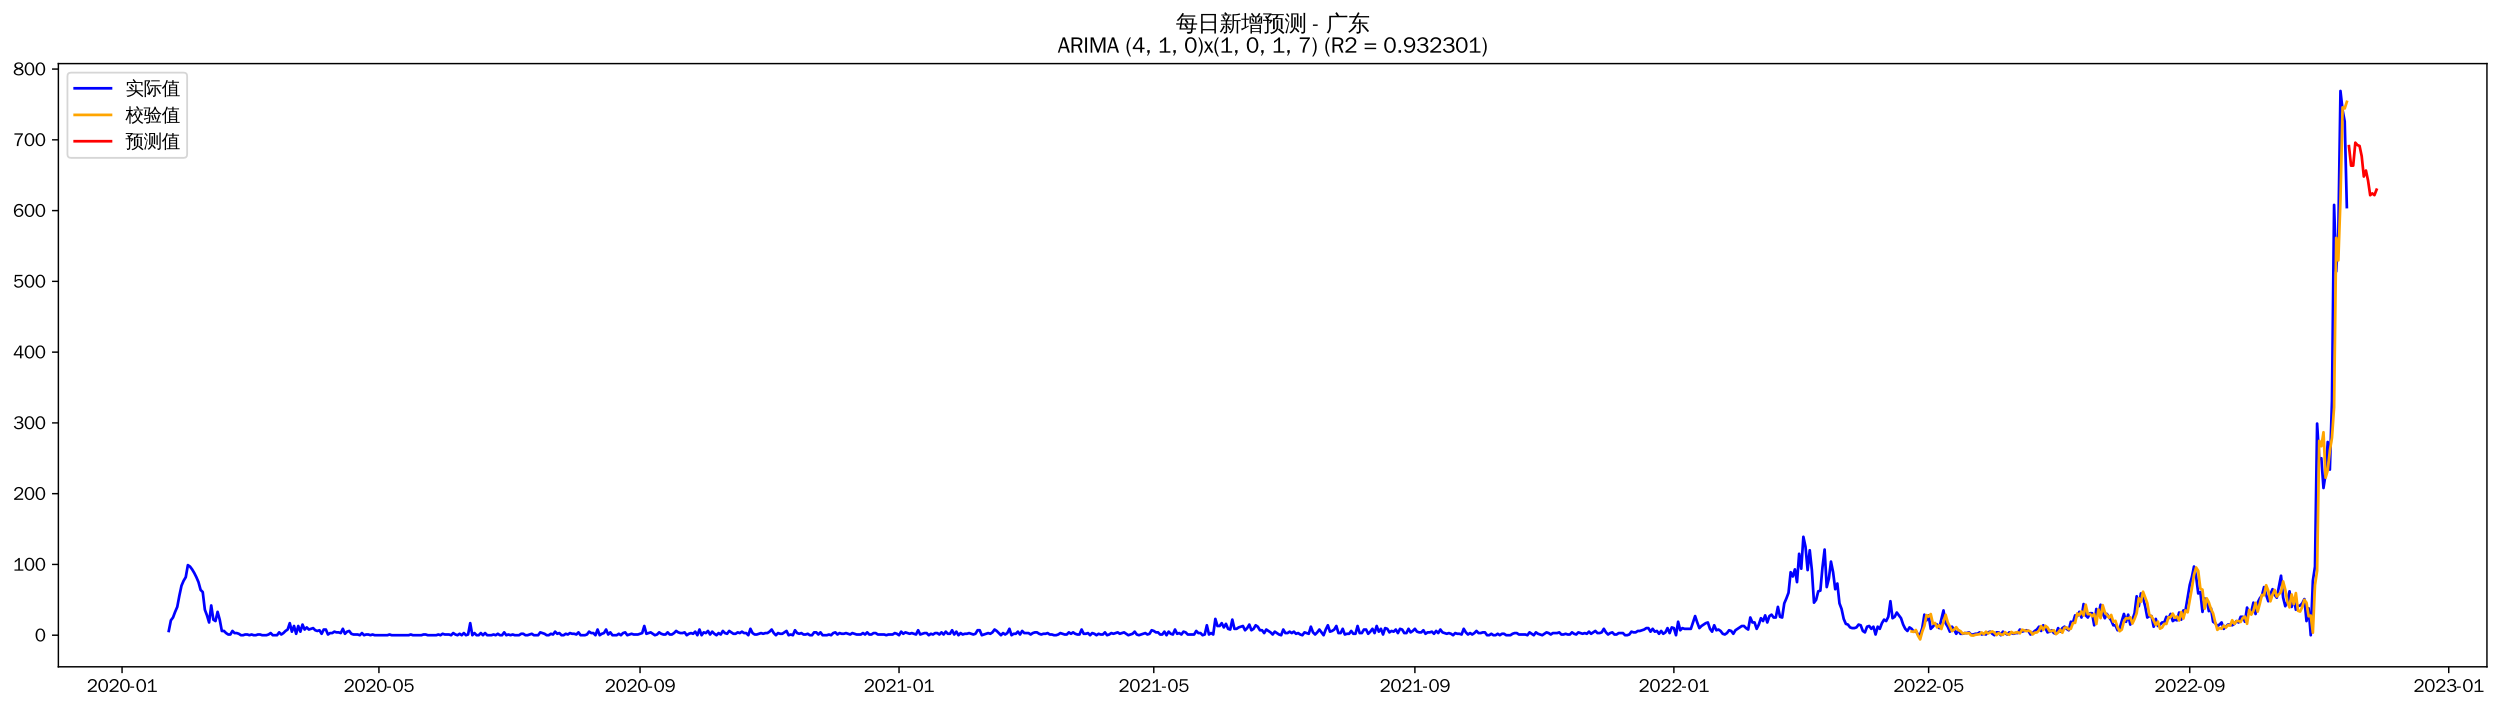 <?xml version="1.0" encoding="utf-8" standalone="no"?>
<!DOCTYPE svg PUBLIC "-//W3C//DTD SVG 1.1//EN"
  "http://www.w3.org/Graphics/SVG/1.1/DTD/svg11.dtd">
<svg xmlns:xlink="http://www.w3.org/1999/xlink" width="1378.591pt" height="390.418pt" viewBox="0 0 1378.591 390.418" xmlns="http://www.w3.org/2000/svg" version="1.1">
 <defs>
  <style type="text/css">*{stroke-linejoin: round; stroke-linecap: butt}</style>
 </defs>
 <g id="figure_1">
  <g id="patch_1">
   <path d="M 0 390.418 
L 1378.591 390.418 
L 1378.591 -0 
L 0 -0 
z
" style="fill: #ffffff"/>
  </g>
  <g id="axes_1">
   <g id="patch_2">
    <path d="M 32.191 367.701 
L 1371.391 367.701 
L 1371.391 35.061 
L 32.191 35.061 
z
" style="fill: #ffffff"/>
   </g>
   <g id="matplotlib.axis_1">
    <g id="xtick_1">
     <g id="line2d_1">
      <defs>
       <path id="m4ce7e0af1a" d="M 0 0 
L 0 3.5 
" style="stroke: #000000; stroke-width: 0.8"/>
      </defs>
      <g>
       <use xlink:href="#m4ce7e0af1a" x="67.31" y="367.701" style="stroke: #000000; stroke-width: 0.8"/>
      </g>
     </g>
     <g id="text_1">
      <!-- 2020-01 -->
      <g transform="translate(47.82 381.557)scale(0.1 -0.1)">
       <defs>
        <path id="WenQuanYiZenHei-32" d="M 3488 0 
L 369 0 
L 369 456 
L 2150 1850 
Q 2931 2463 2931 3144 
Q 2931 3619 2488 3863 
Q 2231 4013 1931 4013 
Q 1425 4013 1113 3619 
Q 894 3356 881 3013 
L 369 3169 
Q 531 3981 1213 4300 
Q 1544 4456 1950 4456 
Q 2631 4456 3088 4044 
L 3225 3888 
L 3350 3706 
Q 3481 3444 3481 3144 
Q 3481 2313 2519 1569 
L 1069 456 
L 3488 456 
L 3488 0 
z
" transform="scale(0.016)"/>
        <path id="WenQuanYiZenHei-30" d="M 3581 2175 
Q 3581 1288 3169 638 
Q 2713 -63 1938 -63 
Q 1025 -63 563 831 
Q 256 1425 256 2188 
Q 256 3188 700 3819 
Q 1138 4456 1888 4456 
Q 2863 4456 3306 3500 
Q 3581 2925 3581 2175 
z
M 3019 2100 
Q 3019 3356 2500 3806 
L 2350 3919 
Q 2144 4031 1888 4031 
Q 1100 4031 888 2956 
Q 819 2625 819 2225 
Q 819 1013 1338 569 
Q 1588 356 1938 356 
Q 2675 356 2925 1294 
Q 3019 1663 3019 2100 
z
" transform="scale(0.016)"/>
        <path id="WenQuanYiZenHei-2d" d="M 1363 1444 
L 0 1444 
L 0 1844 
L 1363 1844 
L 1363 1444 
z
" transform="scale(0.016)"/>
        <path id="WenQuanYiZenHei-31" d="M 3556 0 
L 488 0 
L 488 406 
L 1800 406 
L 1800 3725 
Q 1231 3125 588 2788 
L 588 3338 
Q 1456 3781 1931 4388 
L 2331 4388 
L 2331 406 
L 3556 406 
L 3556 0 
z
" transform="scale(0.016)"/>
       </defs>
       <use xlink:href="#WenQuanYiZenHei-32"/>
       <use xlink:href="#WenQuanYiZenHei-30" x="59.961"/>
       <use xlink:href="#WenQuanYiZenHei-32" x="119.922"/>
       <use xlink:href="#WenQuanYiZenHei-30" x="179.883"/>
       <use xlink:href="#WenQuanYiZenHei-2d" x="239.844"/>
       <use xlink:href="#WenQuanYiZenHei-30" x="269.824"/>
       <use xlink:href="#WenQuanYiZenHei-31" x="329.785"/>
      </g>
     </g>
    </g>
    <g id="xtick_2">
     <g id="line2d_2">
      <g>
       <use xlink:href="#m4ce7e0af1a" x="208.956" y="367.701" style="stroke: #000000; stroke-width: 0.8"/>
      </g>
     </g>
     <g id="text_2">
      <!-- 2020-05 -->
      <g transform="translate(189.466 381.557)scale(0.1 -0.1)">
       <defs>
        <path id="WenQuanYiZenHei-35" d="M 3531 1488 
Q 3531 688 2913 250 
Q 2456 -63 1844 -63 
Q 1175 -63 706 350 
Q 413 613 306 975 
L 781 1131 
Q 1000 538 1569 406 
Q 1706 369 1856 369 
Q 2550 369 2850 869 
Q 3000 1131 3000 1494 
Q 3000 2056 2581 2356 
Q 2319 2538 1969 2538 
Q 1400 2538 1031 2075 
Q 981 2013 938 1938 
L 500 2031 
L 644 4388 
L 3244 4388 
L 3200 3919 
L 1044 3919 
L 950 2500 
Q 1431 2975 2006 2975 
Q 2713 2975 3163 2475 
Q 3531 2063 3531 1488 
z
" transform="scale(0.016)"/>
       </defs>
       <use xlink:href="#WenQuanYiZenHei-32"/>
       <use xlink:href="#WenQuanYiZenHei-30" x="59.961"/>
       <use xlink:href="#WenQuanYiZenHei-32" x="119.922"/>
       <use xlink:href="#WenQuanYiZenHei-30" x="179.883"/>
       <use xlink:href="#WenQuanYiZenHei-2d" x="239.844"/>
       <use xlink:href="#WenQuanYiZenHei-30" x="269.824"/>
       <use xlink:href="#WenQuanYiZenHei-35" x="329.785"/>
      </g>
     </g>
    </g>
    <g id="xtick_3">
     <g id="line2d_3">
      <g>
       <use xlink:href="#m4ce7e0af1a" x="352.943" y="367.701" style="stroke: #000000; stroke-width: 0.8"/>
      </g>
     </g>
     <g id="text_3">
      <!-- 2020-09 -->
      <g transform="translate(333.453 381.557)scale(0.1 -0.1)">
       <defs>
        <path id="WenQuanYiZenHei-39" d="M 3544 2300 
Q 3544 1163 3019 513 
Q 2563 -63 1775 -63 
Q 956 -63 563 488 
Q 463 631 394 813 
L 838 975 
Q 1025 494 1550 388 
Q 1656 369 1775 369 
Q 2594 369 2900 1325 
Q 3044 1769 3038 2313 
L 3025 2313 
Q 2675 1638 1944 1544 
Q 1844 1531 1744 1531 
Q 1050 1531 625 2031 
Q 294 2419 294 2963 
Q 294 3656 813 4094 
Q 1238 4456 1819 4456 
Q 2988 4456 3381 3363 
Q 3544 2900 3544 2300 
z
M 2925 2994 
Q 2925 3563 2469 3844 
Q 2206 4006 1863 4006 
Q 1275 4006 988 3563 
Q 844 3344 825 3056 
Q 819 3006 819 2956 
Q 819 2413 1269 2131 
Q 1538 1963 1875 1963 
Q 2363 1963 2681 2350 
Q 2925 2638 2925 2994 
z
" transform="scale(0.016)"/>
       </defs>
       <use xlink:href="#WenQuanYiZenHei-32"/>
       <use xlink:href="#WenQuanYiZenHei-30" x="59.961"/>
       <use xlink:href="#WenQuanYiZenHei-32" x="119.922"/>
       <use xlink:href="#WenQuanYiZenHei-30" x="179.883"/>
       <use xlink:href="#WenQuanYiZenHei-2d" x="239.844"/>
       <use xlink:href="#WenQuanYiZenHei-30" x="269.824"/>
       <use xlink:href="#WenQuanYiZenHei-39" x="329.785"/>
      </g>
     </g>
    </g>
    <g id="xtick_4">
     <g id="line2d_4">
      <g>
       <use xlink:href="#m4ce7e0af1a" x="495.76" y="367.701" style="stroke: #000000; stroke-width: 0.8"/>
      </g>
     </g>
     <g id="text_4">
      <!-- 2021-01 -->
      <g transform="translate(476.27 381.557)scale(0.1 -0.1)">
       <use xlink:href="#WenQuanYiZenHei-32"/>
       <use xlink:href="#WenQuanYiZenHei-30" x="59.961"/>
       <use xlink:href="#WenQuanYiZenHei-32" x="119.922"/>
       <use xlink:href="#WenQuanYiZenHei-31" x="179.883"/>
       <use xlink:href="#WenQuanYiZenHei-2d" x="239.844"/>
       <use xlink:href="#WenQuanYiZenHei-30" x="269.824"/>
       <use xlink:href="#WenQuanYiZenHei-31" x="329.785"/>
      </g>
     </g>
    </g>
    <g id="xtick_5">
     <g id="line2d_5">
      <g>
       <use xlink:href="#m4ce7e0af1a" x="636.235" y="367.701" style="stroke: #000000; stroke-width: 0.8"/>
      </g>
     </g>
     <g id="text_5">
      <!-- 2021-05 -->
      <g transform="translate(616.746 381.557)scale(0.1 -0.1)">
       <use xlink:href="#WenQuanYiZenHei-32"/>
       <use xlink:href="#WenQuanYiZenHei-30" x="59.961"/>
       <use xlink:href="#WenQuanYiZenHei-32" x="119.922"/>
       <use xlink:href="#WenQuanYiZenHei-31" x="179.883"/>
       <use xlink:href="#WenQuanYiZenHei-2d" x="239.844"/>
       <use xlink:href="#WenQuanYiZenHei-30" x="269.824"/>
       <use xlink:href="#WenQuanYiZenHei-35" x="329.785"/>
      </g>
     </g>
    </g>
    <g id="xtick_6">
     <g id="line2d_6">
      <g>
       <use xlink:href="#m4ce7e0af1a" x="780.223" y="367.701" style="stroke: #000000; stroke-width: 0.8"/>
      </g>
     </g>
     <g id="text_6">
      <!-- 2021-09 -->
      <g transform="translate(760.733 381.557)scale(0.1 -0.1)">
       <use xlink:href="#WenQuanYiZenHei-32"/>
       <use xlink:href="#WenQuanYiZenHei-30" x="59.961"/>
       <use xlink:href="#WenQuanYiZenHei-32" x="119.922"/>
       <use xlink:href="#WenQuanYiZenHei-31" x="179.883"/>
       <use xlink:href="#WenQuanYiZenHei-2d" x="239.844"/>
       <use xlink:href="#WenQuanYiZenHei-30" x="269.824"/>
       <use xlink:href="#WenQuanYiZenHei-39" x="329.785"/>
      </g>
     </g>
    </g>
    <g id="xtick_7">
     <g id="line2d_7">
      <g>
       <use xlink:href="#m4ce7e0af1a" x="923.04" y="367.701" style="stroke: #000000; stroke-width: 0.8"/>
      </g>
     </g>
     <g id="text_7">
      <!-- 2022-01 -->
      <g transform="translate(903.55 381.557)scale(0.1 -0.1)">
       <use xlink:href="#WenQuanYiZenHei-32"/>
       <use xlink:href="#WenQuanYiZenHei-30" x="59.961"/>
       <use xlink:href="#WenQuanYiZenHei-32" x="119.922"/>
       <use xlink:href="#WenQuanYiZenHei-32" x="179.883"/>
       <use xlink:href="#WenQuanYiZenHei-2d" x="239.844"/>
       <use xlink:href="#WenQuanYiZenHei-30" x="269.824"/>
       <use xlink:href="#WenQuanYiZenHei-31" x="329.785"/>
      </g>
     </g>
    </g>
    <g id="xtick_8">
     <g id="line2d_8">
      <g>
       <use xlink:href="#m4ce7e0af1a" x="1063.515" y="367.701" style="stroke: #000000; stroke-width: 0.8"/>
      </g>
     </g>
     <g id="text_8">
      <!-- 2022-05 -->
      <g transform="translate(1044.025 381.557)scale(0.1 -0.1)">
       <use xlink:href="#WenQuanYiZenHei-32"/>
       <use xlink:href="#WenQuanYiZenHei-30" x="59.961"/>
       <use xlink:href="#WenQuanYiZenHei-32" x="119.922"/>
       <use xlink:href="#WenQuanYiZenHei-32" x="179.883"/>
       <use xlink:href="#WenQuanYiZenHei-2d" x="239.844"/>
       <use xlink:href="#WenQuanYiZenHei-30" x="269.824"/>
       <use xlink:href="#WenQuanYiZenHei-35" x="329.785"/>
      </g>
     </g>
    </g>
    <g id="xtick_9">
     <g id="line2d_9">
      <g>
       <use xlink:href="#m4ce7e0af1a" x="1207.503" y="367.701" style="stroke: #000000; stroke-width: 0.8"/>
      </g>
     </g>
     <g id="text_9">
      <!-- 2022-09 -->
      <g transform="translate(1188.013 381.557)scale(0.1 -0.1)">
       <use xlink:href="#WenQuanYiZenHei-32"/>
       <use xlink:href="#WenQuanYiZenHei-30" x="59.961"/>
       <use xlink:href="#WenQuanYiZenHei-32" x="119.922"/>
       <use xlink:href="#WenQuanYiZenHei-32" x="179.883"/>
       <use xlink:href="#WenQuanYiZenHei-2d" x="239.844"/>
       <use xlink:href="#WenQuanYiZenHei-30" x="269.824"/>
       <use xlink:href="#WenQuanYiZenHei-39" x="329.785"/>
      </g>
     </g>
    </g>
    <g id="xtick_10">
     <g id="line2d_10">
      <g>
       <use xlink:href="#m4ce7e0af1a" x="1350.319" y="367.701" style="stroke: #000000; stroke-width: 0.8"/>
      </g>
     </g>
     <g id="text_10">
      <!-- 2023-01 -->
      <g transform="translate(1330.829 381.557)scale(0.1 -0.1)">
       <defs>
        <path id="WenQuanYiZenHei-33" d="M 3588 1231 
Q 3588 494 2875 144 
Q 2450 -63 1925 -63 
Q 1044 -63 556 488 
Q 356 706 256 1000 
L 769 1169 
Q 994 375 1913 375 
Q 2631 375 2900 788 
Q 3019 975 3019 1231 
Q 3019 1638 2638 1881 
Q 2325 2081 1613 2069 
L 1338 2069 
L 1338 2494 
Q 1969 2494 2094 2506 
Q 2325 2544 2463 2613 
Q 2763 2756 2844 3100 
Q 2863 3169 2863 3244 
Q 2863 3744 2381 3944 
L 2163 4006 
Q 2056 4025 1931 4025 
Q 1388 4025 1075 3631 
Q 969 3488 906 3313 
L 419 3456 
Q 675 4150 1400 4369 
Q 1669 4456 1975 4456 
Q 2694 4456 3106 4050 
Q 3419 3744 3419 3275 
Q 3419 2813 3025 2513 
Q 2825 2356 2575 2319 
L 2575 2306 
Q 3181 2213 3450 1769 
Q 3588 1525 3588 1231 
z
" transform="scale(0.016)"/>
       </defs>
       <use xlink:href="#WenQuanYiZenHei-32"/>
       <use xlink:href="#WenQuanYiZenHei-30" x="59.961"/>
       <use xlink:href="#WenQuanYiZenHei-32" x="119.922"/>
       <use xlink:href="#WenQuanYiZenHei-33" x="179.883"/>
       <use xlink:href="#WenQuanYiZenHei-2d" x="239.844"/>
       <use xlink:href="#WenQuanYiZenHei-30" x="269.824"/>
       <use xlink:href="#WenQuanYiZenHei-31" x="329.785"/>
      </g>
     </g>
    </g>
   </g>
   <g id="matplotlib.axis_2">
    <g id="ytick_1">
     <g id="line2d_11">
      <defs>
       <path id="m803d26b69e" d="M 0 0 
L -3.5 0 
" style="stroke: #000000; stroke-width: 0.8"/>
      </defs>
      <g>
       <use xlink:href="#m803d26b69e" x="32.191" y="350.27" style="stroke: #000000; stroke-width: 0.8"/>
      </g>
     </g>
     <g id="text_11">
      <!-- 0 -->
      <g transform="translate(19.194 353.698)scale(0.1 -0.1)">
       <use xlink:href="#WenQuanYiZenHei-30"/>
      </g>
     </g>
    </g>
    <g id="ytick_2">
     <g id="line2d_12">
      <g>
       <use xlink:href="#m803d26b69e" x="32.191" y="311.246" style="stroke: #000000; stroke-width: 0.8"/>
      </g>
     </g>
     <g id="text_12">
      <!-- 100 -->
      <g transform="translate(7.2 314.675)scale(0.1 -0.1)">
       <use xlink:href="#WenQuanYiZenHei-31"/>
       <use xlink:href="#WenQuanYiZenHei-30" x="59.961"/>
       <use xlink:href="#WenQuanYiZenHei-30" x="119.922"/>
      </g>
     </g>
    </g>
    <g id="ytick_3">
     <g id="line2d_13">
      <g>
       <use xlink:href="#m803d26b69e" x="32.191" y="272.223" style="stroke: #000000; stroke-width: 0.8"/>
      </g>
     </g>
     <g id="text_13">
      <!-- 200 -->
      <g transform="translate(7.2 275.651)scale(0.1 -0.1)">
       <use xlink:href="#WenQuanYiZenHei-32"/>
       <use xlink:href="#WenQuanYiZenHei-30" x="59.961"/>
       <use xlink:href="#WenQuanYiZenHei-30" x="119.922"/>
      </g>
     </g>
    </g>
    <g id="ytick_4">
     <g id="line2d_14">
      <g>
       <use xlink:href="#m803d26b69e" x="32.191" y="233.2" style="stroke: #000000; stroke-width: 0.8"/>
      </g>
     </g>
     <g id="text_14">
      <!-- 300 -->
      <g transform="translate(7.2 236.628)scale(0.1 -0.1)">
       <use xlink:href="#WenQuanYiZenHei-33"/>
       <use xlink:href="#WenQuanYiZenHei-30" x="59.961"/>
       <use xlink:href="#WenQuanYiZenHei-30" x="119.922"/>
      </g>
     </g>
    </g>
    <g id="ytick_5">
     <g id="line2d_15">
      <g>
       <use xlink:href="#m803d26b69e" x="32.191" y="194.177" style="stroke: #000000; stroke-width: 0.8"/>
      </g>
     </g>
     <g id="text_15">
      <!-- 400 -->
      <g transform="translate(7.2 197.605)scale(0.1 -0.1)">
       <defs>
        <path id="WenQuanYiZenHei-34" d="M 3631 1025 
L 2913 1025 
L 2913 0 
L 2381 0 
L 2381 1025 
L 219 1025 
L 219 1388 
L 2225 4388 
L 2913 4388 
L 2913 1444 
L 3631 1444 
L 3631 1025 
z
M 2381 1444 
L 2381 3963 
L 788 1444 
L 2381 1444 
z
" transform="scale(0.016)"/>
       </defs>
       <use xlink:href="#WenQuanYiZenHei-34"/>
       <use xlink:href="#WenQuanYiZenHei-30" x="59.961"/>
       <use xlink:href="#WenQuanYiZenHei-30" x="119.922"/>
      </g>
     </g>
    </g>
    <g id="ytick_6">
     <g id="line2d_16">
      <g>
       <use xlink:href="#m803d26b69e" x="32.191" y="155.154" style="stroke: #000000; stroke-width: 0.8"/>
      </g>
     </g>
     <g id="text_16">
      <!-- 500 -->
      <g transform="translate(7.2 158.582)scale(0.1 -0.1)">
       <use xlink:href="#WenQuanYiZenHei-35"/>
       <use xlink:href="#WenQuanYiZenHei-30" x="59.961"/>
       <use xlink:href="#WenQuanYiZenHei-30" x="119.922"/>
      </g>
     </g>
    </g>
    <g id="ytick_7">
     <g id="line2d_17">
      <g>
       <use xlink:href="#m803d26b69e" x="32.191" y="116.13" style="stroke: #000000; stroke-width: 0.8"/>
      </g>
     </g>
     <g id="text_17">
      <!-- 600 -->
      <g transform="translate(7.2 119.558)scale(0.1 -0.1)">
       <defs>
        <path id="WenQuanYiZenHei-36" d="M 3550 1431 
Q 3550 725 3006 288 
Q 2581 -63 1994 -63 
Q 1013 -63 563 825 
Q 288 1363 288 2081 
Q 288 3294 856 3938 
Q 1319 4456 2075 4456 
Q 2969 4456 3363 3756 
Q 3431 3631 3481 3481 
L 2988 3350 
Q 2750 3994 2075 4006 
Q 1056 4006 844 2669 
Q 794 2356 794 1981 
L 806 1981 
Q 1006 2506 1544 2744 
Q 1819 2869 2119 2869 
Q 2788 2869 3213 2375 
Q 3550 1975 3550 1431 
z
M 3038 1406 
Q 3038 1906 2656 2213 
Q 2381 2431 2038 2431 
Q 1525 2431 1181 2044 
Q 919 1744 919 1356 
Q 919 881 1344 581 
Q 1631 375 1981 375 
Q 2519 375 2838 781 
Q 3038 1050 3038 1406 
z
" transform="scale(0.016)"/>
       </defs>
       <use xlink:href="#WenQuanYiZenHei-36"/>
       <use xlink:href="#WenQuanYiZenHei-30" x="59.961"/>
       <use xlink:href="#WenQuanYiZenHei-30" x="119.922"/>
      </g>
     </g>
    </g>
    <g id="ytick_8">
     <g id="line2d_18">
      <g>
       <use xlink:href="#m803d26b69e" x="32.191" y="77.107" style="stroke: #000000; stroke-width: 0.8"/>
      </g>
     </g>
     <g id="text_18">
      <!-- 700 -->
      <g transform="translate(7.2 80.535)scale(0.1 -0.1)">
       <defs>
        <path id="WenQuanYiZenHei-37" d="M 3400 4056 
Q 1838 2175 1838 0 
L 1275 0 
Q 1269 1438 2056 2825 
Q 2381 3400 2825 3913 
L 444 3913 
L 500 4388 
L 3400 4388 
L 3400 4056 
z
" transform="scale(0.016)"/>
       </defs>
       <use xlink:href="#WenQuanYiZenHei-37"/>
       <use xlink:href="#WenQuanYiZenHei-30" x="59.961"/>
       <use xlink:href="#WenQuanYiZenHei-30" x="119.922"/>
      </g>
     </g>
    </g>
    <g id="ytick_9">
     <g id="line2d_19">
      <g>
       <use xlink:href="#m803d26b69e" x="32.191" y="38.084" style="stroke: #000000; stroke-width: 0.8"/>
      </g>
     </g>
     <g id="text_19">
      <!-- 800 -->
      <g transform="translate(7.2 41.512)scale(0.1 -0.1)">
       <defs>
        <path id="WenQuanYiZenHei-38" d="M 3619 1175 
Q 3619 431 2850 100 
Q 2444 -63 1944 -63 
Q 1231 -63 725 269 
Q 225 594 225 1125 
Q 225 1881 1269 2281 
Q 719 2481 519 2938 
Q 444 3119 444 3319 
Q 444 4000 1144 4294 
Q 1519 4456 1963 4456 
Q 2669 4456 3094 4094 
Q 3425 3813 3425 3369 
Q 3425 2638 2575 2356 
Q 3231 2056 3450 1725 
Q 3619 1488 3619 1175 
z
M 2944 3344 
Q 2944 3906 2288 4019 
Q 2138 4044 1969 4044 
Q 1438 4044 1163 3775 
Q 1000 3613 1000 3375 
Q 1000 2925 1594 2663 
Q 1756 2588 1931 2550 
Q 2581 2725 2788 2956 
Q 2944 3125 2944 3344 
z
M 3075 1094 
Q 3075 1738 1875 2050 
Q 1094 1881 850 1463 
Q 763 1313 763 1131 
Q 763 569 1456 406 
Q 1681 344 1944 344 
Q 2519 344 2850 619 
Q 3075 813 3075 1094 
z
" transform="scale(0.016)"/>
       </defs>
       <use xlink:href="#WenQuanYiZenHei-38"/>
       <use xlink:href="#WenQuanYiZenHei-30" x="59.961"/>
       <use xlink:href="#WenQuanYiZenHei-30" x="119.922"/>
      </g>
     </g>
    </g>
   </g>
   <g id="line2d_20">
    <path d="M 93.063 347.928 
L 94.234 342.075 
L 95.405 340.514 
L 96.575 337.392 
L 97.746 334.66 
L 98.916 328.417 
L 100.087 322.953 
L 101.258 320.222 
L 102.428 318.271 
L 103.599 311.637 
L 104.77 312.417 
L 105.94 313.978 
L 107.111 315.929 
L 108.282 318.271 
L 109.452 321.002 
L 110.623 325.295 
L 111.793 326.466 
L 112.964 336.221 
L 114.135 339.343 
L 115.305 343.246 
L 116.476 333.88 
L 117.647 341.685 
L 118.817 342.465 
L 119.988 337.392 
L 121.158 341.685 
L 122.329 347.928 
L 123.5 347.928 
L 124.67 349.099 
L 125.841 349.879 
L 127.012 349.879 
L 128.182 347.928 
L 129.353 349.099 
L 130.523 349.099 
L 131.694 349.489 
L 132.865 350.27 
L 134.035 350.27 
L 135.206 349.879 
L 136.377 349.879 
L 137.547 350.27 
L 138.718 349.879 
L 139.889 350.27 
L 141.059 350.27 
L 142.23 349.879 
L 143.4 349.879 
L 144.571 350.27 
L 146.912 350.27 
L 148.083 349.879 
L 149.254 349.099 
L 150.424 350.27 
L 152.765 350.27 
L 153.936 348.709 
L 155.107 349.879 
L 156.277 349.099 
L 157.448 347.928 
L 158.619 347.148 
L 159.789 343.636 
L 160.96 348.319 
L 162.13 345.197 
L 163.301 349.489 
L 164.472 345.197 
L 165.642 348.319 
L 166.813 344.416 
L 167.984 347.148 
L 169.154 345.977 
L 170.325 347.148 
L 172.666 346.367 
L 173.837 347.538 
L 175.007 347.928 
L 176.178 347.538 
L 177.349 349.489 
L 178.519 347.148 
L 179.69 347.148 
L 180.861 349.879 
L 182.031 349.099 
L 183.202 349.099 
L 184.372 348.319 
L 185.543 348.709 
L 186.714 348.709 
L 187.884 349.099 
L 189.055 346.758 
L 190.226 349.489 
L 191.396 348.319 
L 192.567 347.928 
L 193.737 349.489 
L 194.908 349.879 
L 197.249 349.879 
L 198.42 350.27 
L 199.591 349.099 
L 200.761 350.27 
L 201.932 349.879 
L 203.103 349.879 
L 204.273 350.27 
L 205.444 349.879 
L 206.614 350.27 
L 213.638 350.27 
L 214.809 349.879 
L 215.979 350.27 
L 225.344 350.27 
L 226.515 349.879 
L 227.686 350.27 
L 232.368 350.27 
L 233.539 349.879 
L 234.71 349.879 
L 235.88 350.27 
L 240.563 350.27 
L 241.733 349.879 
L 242.904 350.27 
L 244.075 349.489 
L 245.245 349.879 
L 247.586 349.879 
L 248.757 350.27 
L 249.928 349.099 
L 251.098 349.879 
L 252.269 350.27 
L 253.44 349.489 
L 254.61 350.27 
L 255.781 349.099 
L 256.951 350.27 
L 258.122 349.879 
L 259.293 343.636 
L 260.463 350.27 
L 261.634 349.099 
L 262.805 350.27 
L 263.975 350.27 
L 265.146 349.099 
L 266.316 350.27 
L 267.487 349.099 
L 268.658 350.27 
L 270.999 350.27 
L 272.17 349.879 
L 273.34 350.27 
L 274.511 349.489 
L 275.682 350.27 
L 276.852 350.27 
L 278.023 348.709 
L 279.193 350.27 
L 280.364 349.879 
L 281.535 350.27 
L 282.705 349.879 
L 283.876 350.27 
L 286.217 350.27 
L 287.388 349.489 
L 288.558 349.489 
L 289.729 350.27 
L 290.9 350.27 
L 293.241 349.489 
L 294.412 350.27 
L 296.753 350.27 
L 297.923 348.709 
L 300.265 349.489 
L 301.435 350.27 
L 302.606 350.27 
L 303.777 349.489 
L 304.947 349.879 
L 306.118 348.319 
L 307.289 349.489 
L 308.459 349.099 
L 309.63 350.27 
L 310.8 350.27 
L 311.971 349.489 
L 313.142 349.879 
L 314.312 349.099 
L 315.483 349.489 
L 316.654 349.489 
L 317.824 349.879 
L 318.995 348.709 
L 320.165 350.27 
L 322.507 350.27 
L 323.677 349.879 
L 324.848 348.319 
L 326.019 349.099 
L 327.189 349.099 
L 328.36 350.27 
L 329.53 347.148 
L 330.701 350.27 
L 331.872 349.489 
L 333.042 349.099 
L 334.213 347.148 
L 335.384 349.879 
L 336.554 348.709 
L 337.725 350.27 
L 340.066 350.27 
L 341.237 349.489 
L 342.407 350.27 
L 343.578 349.099 
L 344.749 348.709 
L 345.919 350.27 
L 348.261 349.489 
L 349.431 349.879 
L 351.772 349.879 
L 354.114 349.099 
L 355.284 345.197 
L 356.455 349.489 
L 358.796 348.709 
L 361.137 350.27 
L 362.308 349.879 
L 363.479 348.709 
L 364.649 349.489 
L 365.82 349.879 
L 366.991 349.879 
L 368.161 348.709 
L 369.332 349.879 
L 370.503 349.879 
L 371.673 349.099 
L 372.844 347.928 
L 374.014 348.709 
L 375.185 349.099 
L 376.356 349.099 
L 377.526 348.709 
L 378.697 350.27 
L 379.868 349.489 
L 381.038 349.099 
L 382.209 349.489 
L 383.379 348.319 
L 384.55 350.27 
L 385.721 347.148 
L 386.891 350.27 
L 388.062 348.709 
L 389.233 349.099 
L 390.403 347.928 
L 391.574 349.879 
L 392.744 348.319 
L 393.915 349.489 
L 395.086 350.27 
L 396.256 349.099 
L 397.427 349.879 
L 398.598 347.928 
L 399.768 349.099 
L 400.939 349.489 
L 402.11 347.928 
L 404.451 349.489 
L 405.621 349.489 
L 406.792 348.709 
L 407.963 349.099 
L 409.133 348.319 
L 410.304 349.099 
L 411.475 349.099 
L 412.645 350.27 
L 413.816 346.758 
L 414.986 349.099 
L 416.157 349.879 
L 417.328 349.879 
L 419.669 349.099 
L 420.84 349.489 
L 422.01 349.099 
L 423.181 349.099 
L 424.351 348.319 
L 425.522 347.148 
L 426.693 349.099 
L 427.863 350.27 
L 429.034 349.099 
L 430.205 349.489 
L 431.375 349.489 
L 433.716 347.928 
L 434.887 350.27 
L 436.058 349.879 
L 437.228 350.27 
L 438.399 347.538 
L 439.57 349.099 
L 440.74 349.489 
L 441.911 349.099 
L 443.082 349.879 
L 444.252 349.879 
L 445.423 349.489 
L 446.593 350.27 
L 447.764 350.27 
L 448.935 348.709 
L 450.105 348.709 
L 451.276 349.879 
L 452.447 348.709 
L 453.617 350.27 
L 455.958 350.27 
L 457.129 349.879 
L 458.3 350.27 
L 459.47 349.099 
L 460.641 348.709 
L 461.812 349.879 
L 462.982 349.099 
L 464.153 349.489 
L 465.323 349.489 
L 466.494 349.099 
L 468.835 349.879 
L 470.006 349.099 
L 472.347 349.879 
L 474.689 349.879 
L 475.859 349.099 
L 477.03 349.879 
L 478.2 348.709 
L 479.371 349.879 
L 480.542 349.879 
L 481.712 349.099 
L 482.883 349.099 
L 484.054 349.879 
L 487.565 349.879 
L 488.736 350.27 
L 489.907 349.879 
L 492.248 349.879 
L 493.419 349.099 
L 494.589 349.489 
L 495.76 350.27 
L 496.93 348.319 
L 498.101 349.489 
L 499.272 348.709 
L 501.613 349.489 
L 502.784 349.099 
L 505.125 349.879 
L 506.296 347.538 
L 507.466 349.879 
L 509.807 349.099 
L 510.978 349.099 
L 512.149 350.27 
L 513.319 349.489 
L 514.49 349.879 
L 515.661 349.099 
L 516.831 349.099 
L 518.002 349.879 
L 519.172 348.709 
L 520.343 349.879 
L 521.514 348.319 
L 522.684 349.489 
L 523.855 349.489 
L 525.026 347.538 
L 526.196 349.879 
L 527.367 348.319 
L 528.537 350.27 
L 529.708 349.099 
L 530.879 349.879 
L 532.049 349.489 
L 533.22 349.489 
L 534.391 349.099 
L 536.732 349.879 
L 537.903 349.489 
L 539.073 347.538 
L 540.244 347.538 
L 541.414 350.27 
L 544.926 349.099 
L 546.097 349.489 
L 547.268 348.709 
L 548.438 347.148 
L 549.609 347.928 
L 551.95 350.27 
L 553.121 349.099 
L 554.291 349.879 
L 555.462 349.099 
L 556.633 346.758 
L 557.803 350.27 
L 558.974 349.489 
L 560.144 349.489 
L 561.315 348.319 
L 562.486 349.879 
L 563.656 347.928 
L 564.827 349.099 
L 567.168 349.099 
L 568.339 349.879 
L 569.51 349.099 
L 570.68 348.709 
L 571.851 348.709 
L 573.021 349.489 
L 574.192 349.879 
L 575.363 349.489 
L 576.533 349.489 
L 577.704 349.099 
L 578.875 349.879 
L 580.045 349.879 
L 581.216 350.27 
L 582.386 350.27 
L 583.557 349.879 
L 584.728 349.099 
L 587.069 349.879 
L 588.24 349.879 
L 589.41 348.709 
L 590.581 349.489 
L 591.751 348.709 
L 592.922 349.489 
L 594.093 349.879 
L 595.263 349.879 
L 596.434 347.148 
L 597.605 349.489 
L 598.775 349.489 
L 599.946 349.099 
L 601.116 350.27 
L 602.287 349.099 
L 603.458 349.489 
L 604.628 350.27 
L 605.799 349.489 
L 606.97 349.879 
L 608.14 349.879 
L 609.311 348.709 
L 610.482 350.27 
L 611.652 349.879 
L 612.823 349.099 
L 613.993 349.489 
L 616.335 348.709 
L 617.505 349.489 
L 619.847 348.709 
L 622.188 350.27 
L 624.529 349.489 
L 625.7 348.319 
L 626.87 349.879 
L 628.041 350.27 
L 631.553 349.099 
L 632.723 349.879 
L 633.894 349.489 
L 635.065 347.538 
L 636.235 347.928 
L 637.406 348.709 
L 638.577 348.709 
L 639.747 349.879 
L 640.918 349.879 
L 642.089 348.319 
L 643.259 350.27 
L 644.43 348.319 
L 645.6 349.489 
L 646.771 349.879 
L 647.942 347.148 
L 649.112 349.489 
L 650.283 349.099 
L 651.454 349.879 
L 652.624 348.319 
L 653.795 348.709 
L 654.965 349.879 
L 658.477 349.879 
L 659.648 347.928 
L 660.819 349.099 
L 661.989 349.099 
L 663.16 350.27 
L 664.33 349.879 
L 665.501 344.806 
L 666.672 349.879 
L 667.842 349.099 
L 669.013 349.879 
L 670.184 341.294 
L 671.354 345.197 
L 672.525 345.197 
L 673.696 343.636 
L 674.866 345.977 
L 676.037 344.026 
L 677.207 346.758 
L 678.378 347.148 
L 679.549 341.685 
L 680.719 346.758 
L 681.89 346.758 
L 683.061 345.977 
L 685.402 345.197 
L 686.572 347.538 
L 687.743 346.367 
L 688.914 344.416 
L 690.084 347.538 
L 691.255 346.758 
L 692.426 344.806 
L 693.596 345.587 
L 694.767 347.538 
L 695.937 347.538 
L 697.108 349.099 
L 698.279 347.148 
L 700.62 348.709 
L 701.791 349.879 
L 702.961 348.319 
L 705.303 349.879 
L 706.473 350.27 
L 707.644 347.148 
L 708.814 349.099 
L 709.985 349.099 
L 711.156 348.319 
L 712.326 349.099 
L 713.497 348.319 
L 714.668 349.489 
L 715.838 349.099 
L 717.009 349.879 
L 718.179 350.27 
L 719.35 348.709 
L 721.691 349.489 
L 722.862 345.587 
L 724.033 348.709 
L 725.203 349.879 
L 726.374 348.709 
L 727.544 347.148 
L 729.886 350.27 
L 731.056 347.148 
L 732.227 344.806 
L 733.398 348.319 
L 734.568 347.928 
L 735.739 347.148 
L 736.91 345.197 
L 738.08 349.099 
L 739.251 349.099 
L 740.421 346.758 
L 741.592 349.879 
L 742.763 349.489 
L 743.933 349.489 
L 745.104 347.928 
L 746.275 349.489 
L 747.445 349.489 
L 748.616 345.197 
L 749.786 349.099 
L 750.957 349.099 
L 752.128 347.148 
L 753.298 347.148 
L 754.469 349.489 
L 755.64 348.319 
L 756.81 346.758 
L 757.981 349.099 
L 759.151 345.197 
L 760.322 348.319 
L 761.493 346.758 
L 762.663 349.879 
L 763.834 346.367 
L 765.005 346.758 
L 766.175 348.709 
L 767.346 347.928 
L 768.516 348.319 
L 769.687 347.148 
L 770.858 349.099 
L 772.028 346.758 
L 773.199 347.148 
L 774.37 349.099 
L 775.54 349.099 
L 776.711 346.758 
L 777.882 348.709 
L 779.052 347.928 
L 780.223 346.758 
L 781.393 348.319 
L 782.564 348.709 
L 783.735 348.709 
L 784.905 347.538 
L 786.076 349.489 
L 787.247 348.709 
L 788.417 348.709 
L 789.588 348.319 
L 790.758 349.489 
L 791.929 347.928 
L 793.1 349.099 
L 794.27 347.148 
L 795.441 348.709 
L 797.782 349.489 
L 798.953 349.099 
L 800.123 349.489 
L 801.294 350.27 
L 802.465 349.099 
L 803.635 349.489 
L 804.806 349.489 
L 805.977 349.879 
L 807.147 346.758 
L 808.318 348.709 
L 809.489 349.879 
L 810.659 349.099 
L 811.83 349.879 
L 813 349.099 
L 814.171 347.928 
L 815.342 349.099 
L 816.512 349.099 
L 817.683 348.709 
L 818.854 348.709 
L 820.024 350.27 
L 821.195 350.27 
L 822.365 349.489 
L 823.536 350.27 
L 824.707 350.27 
L 825.877 349.489 
L 827.048 350.27 
L 828.219 349.489 
L 829.389 349.489 
L 830.56 350.27 
L 832.901 350.27 
L 834.072 349.489 
L 835.242 349.099 
L 836.413 349.099 
L 837.584 349.879 
L 841.096 349.879 
L 842.266 350.27 
L 843.437 348.709 
L 845.778 350.27 
L 846.949 348.709 
L 848.119 349.489 
L 850.461 350.27 
L 852.802 348.709 
L 853.972 349.099 
L 855.143 349.879 
L 856.314 349.099 
L 858.655 349.099 
L 859.826 348.709 
L 860.996 349.879 
L 862.167 349.879 
L 863.337 349.489 
L 864.508 349.879 
L 865.679 349.879 
L 866.849 348.709 
L 868.02 349.489 
L 869.191 349.879 
L 870.361 348.709 
L 872.703 349.489 
L 873.873 349.099 
L 875.044 349.489 
L 876.214 348.319 
L 877.385 349.489 
L 879.726 347.928 
L 880.897 349.099 
L 882.068 349.099 
L 883.238 348.709 
L 884.409 346.758 
L 885.579 348.709 
L 886.75 349.879 
L 887.921 349.099 
L 889.091 348.709 
L 890.262 349.879 
L 891.433 349.879 
L 892.603 349.099 
L 894.944 349.099 
L 896.115 350.27 
L 897.286 350.27 
L 898.456 349.879 
L 899.627 348.319 
L 900.798 348.709 
L 901.968 348.709 
L 903.139 347.928 
L 904.31 347.928 
L 906.651 347.148 
L 907.821 346.367 
L 908.992 346.367 
L 910.163 348.319 
L 911.333 346.758 
L 912.504 348.319 
L 913.675 347.928 
L 914.845 349.489 
L 916.016 347.928 
L 917.186 349.489 
L 918.357 348.709 
L 919.528 346.367 
L 920.698 349.099 
L 921.869 345.977 
L 923.04 346.367 
L 924.21 350.27 
L 925.381 342.855 
L 926.551 347.538 
L 927.722 346.367 
L 928.893 346.758 
L 932.405 346.758 
L 934.746 339.733 
L 935.916 343.246 
L 937.087 346.367 
L 938.258 345.197 
L 940.599 343.636 
L 941.77 343.246 
L 942.94 346.758 
L 944.111 348.319 
L 945.282 344.806 
L 946.452 347.538 
L 947.623 347.148 
L 948.793 347.928 
L 949.964 349.489 
L 951.135 349.879 
L 952.305 349.099 
L 953.476 347.538 
L 954.647 347.928 
L 955.817 349.489 
L 956.988 347.538 
L 960.5 345.197 
L 961.67 345.197 
L 962.841 346.367 
L 964.012 347.148 
L 965.182 340.514 
L 966.353 343.246 
L 967.523 343.246 
L 968.694 346.758 
L 969.865 344.416 
L 971.035 340.904 
L 972.206 342.465 
L 973.377 339.343 
L 974.547 343.246 
L 975.718 339.733 
L 976.889 338.953 
L 978.059 340.514 
L 979.23 340.514 
L 980.4 334.66 
L 981.571 340.124 
L 982.742 340.514 
L 983.912 332.709 
L 985.083 329.978 
L 986.254 326.856 
L 987.424 315.539 
L 988.595 317.88 
L 989.765 313.978 
L 990.936 321.002 
L 992.107 305.393 
L 993.277 313.588 
L 994.448 296.027 
L 995.619 301.491 
L 996.789 314.368 
L 997.96 303.442 
L 999.13 314.368 
L 1000.301 332.319 
L 1001.472 330.758 
L 1002.642 326.075 
L 1003.813 325.685 
L 1004.984 312.807 
L 1006.154 303.052 
L 1007.325 323.734 
L 1008.496 319.051 
L 1009.666 309.686 
L 1010.837 315.539 
L 1012.007 324.905 
L 1013.178 321.783 
L 1014.349 332.709 
L 1015.519 335.831 
L 1016.69 341.294 
L 1017.861 344.026 
L 1019.031 344.416 
L 1020.202 345.977 
L 1021.372 346.367 
L 1022.543 346.367 
L 1023.714 345.977 
L 1024.884 344.416 
L 1026.055 344.806 
L 1027.226 347.928 
L 1028.396 348.709 
L 1029.567 345.587 
L 1030.737 345.197 
L 1031.908 346.758 
L 1033.079 345.587 
L 1034.249 349.879 
L 1035.42 345.587 
L 1036.591 346.758 
L 1037.761 343.636 
L 1038.932 341.685 
L 1040.103 342.465 
L 1041.273 340.124 
L 1042.444 331.539 
L 1043.614 340.904 
L 1044.785 340.124 
L 1045.956 337.782 
L 1048.297 340.904 
L 1049.468 344.416 
L 1050.638 346.758 
L 1051.809 347.928 
L 1052.979 345.977 
L 1054.15 346.758 
L 1055.321 348.319 
L 1056.491 347.928 
L 1057.662 349.879 
L 1058.833 349.879 
L 1060.003 346.367 
L 1061.174 338.953 
L 1062.344 342.075 
L 1063.515 339.343 
L 1064.686 346.758 
L 1065.856 345.587 
L 1067.027 344.026 
L 1068.198 344.416 
L 1069.368 346.367 
L 1071.71 336.612 
L 1072.88 343.636 
L 1074.051 345.587 
L 1075.221 348.319 
L 1076.392 345.587 
L 1077.563 347.148 
L 1078.733 349.489 
L 1079.904 347.538 
L 1081.075 349.489 
L 1082.245 349.489 
L 1083.416 349.099 
L 1084.586 349.099 
L 1085.757 348.709 
L 1086.928 349.879 
L 1088.098 349.879 
L 1089.269 349.489 
L 1090.44 349.489 
L 1091.61 348.709 
L 1092.781 349.879 
L 1093.951 349.489 
L 1095.122 349.879 
L 1096.293 348.709 
L 1097.463 348.319 
L 1098.634 349.489 
L 1099.805 350.27 
L 1100.975 348.709 
L 1102.146 348.709 
L 1103.316 350.27 
L 1104.487 348.319 
L 1106.828 349.879 
L 1107.999 348.709 
L 1110.34 349.489 
L 1111.511 349.099 
L 1112.682 349.099 
L 1113.852 347.148 
L 1115.023 348.319 
L 1117.364 347.538 
L 1118.535 347.928 
L 1119.705 349.879 
L 1120.876 349.099 
L 1122.047 347.928 
L 1123.217 347.148 
L 1124.388 345.587 
L 1125.558 347.928 
L 1126.729 344.806 
L 1127.9 346.367 
L 1129.07 348.709 
L 1130.241 348.319 
L 1131.412 347.538 
L 1132.582 349.099 
L 1133.753 349.489 
L 1134.923 346.367 
L 1136.094 348.319 
L 1137.265 346.367 
L 1138.435 345.587 
L 1139.606 346.758 
L 1140.777 347.538 
L 1141.947 342.855 
L 1143.118 343.246 
L 1144.289 339.343 
L 1145.459 339.733 
L 1146.63 337.392 
L 1147.8 340.514 
L 1148.971 333.099 
L 1150.142 339.343 
L 1151.312 340.514 
L 1152.483 338.173 
L 1153.654 338.173 
L 1154.824 344.806 
L 1155.995 335.831 
L 1157.165 338.953 
L 1158.336 333.49 
L 1159.507 338.173 
L 1160.677 340.904 
L 1161.848 338.563 
L 1163.019 340.514 
L 1164.189 342.075 
L 1165.36 344.806 
L 1166.53 344.806 
L 1167.701 347.538 
L 1168.872 346.367 
L 1171.213 338.563 
L 1172.384 342.855 
L 1173.554 338.953 
L 1174.725 344.416 
L 1175.896 341.685 
L 1177.066 338.173 
L 1178.237 328.807 
L 1179.407 334.27 
L 1180.578 327.246 
L 1181.749 329.978 
L 1182.919 334.27 
L 1184.09 340.514 
L 1185.261 339.733 
L 1186.431 339.733 
L 1187.602 345.587 
L 1188.772 341.294 
L 1189.943 345.197 
L 1191.114 344.416 
L 1192.284 343.246 
L 1193.455 343.246 
L 1194.626 340.124 
L 1195.796 340.904 
L 1196.967 338.563 
L 1198.137 342.465 
L 1199.308 341.685 
L 1200.479 342.075 
L 1201.649 337.782 
L 1202.82 341.685 
L 1203.991 336.612 
L 1205.161 336.612 
L 1207.503 322.563 
L 1208.673 318.271 
L 1209.844 312.417 
L 1211.014 317.88 
L 1212.185 327.246 
L 1213.356 326.466 
L 1214.526 337.392 
L 1215.697 329.978 
L 1216.868 331.148 
L 1218.038 337.002 
L 1219.209 335.441 
L 1220.379 342.855 
L 1221.55 343.636 
L 1222.721 345.197 
L 1223.891 344.416 
L 1225.062 343.246 
L 1226.233 346.758 
L 1228.574 344.416 
L 1229.744 344.416 
L 1230.915 344.806 
L 1232.086 344.026 
L 1233.256 342.465 
L 1234.427 343.246 
L 1235.598 340.124 
L 1236.768 340.124 
L 1237.939 342.855 
L 1239.11 335.051 
L 1240.28 338.173 
L 1241.451 337.392 
L 1242.621 332.319 
L 1243.792 338.563 
L 1244.963 332.319 
L 1246.133 329.978 
L 1247.304 328.417 
L 1248.475 323.734 
L 1249.645 328.026 
L 1250.816 331.539 
L 1251.986 327.636 
L 1253.157 324.905 
L 1254.328 328.026 
L 1255.498 329.587 
L 1257.84 317.49 
L 1259.01 329.587 
L 1260.181 334.27 
L 1261.351 331.929 
L 1262.522 326.075 
L 1263.693 334.66 
L 1264.863 329.978 
L 1266.034 336.221 
L 1267.205 334.27 
L 1268.375 333.88 
L 1269.546 332.709 
L 1270.716 330.368 
L 1271.887 342.465 
L 1273.058 335.441 
L 1274.228 350.27 
L 1275.399 320.222 
L 1276.57 312.417 
L 1277.74 233.59 
L 1278.911 253.102 
L 1280.082 252.712 
L 1281.252 269.101 
L 1282.423 261.297 
L 1283.593 243.736 
L 1284.764 258.955 
L 1285.935 221.103 
L 1287.105 113.008 
L 1288.276 149.69 
L 1289.447 128.227 
L 1290.617 50.181 
L 1291.788 60.717 
L 1292.958 66.961 
L 1294.129 114.179 
L 1294.129 114.179 
" clip-path="url(#p14c1f149ef)" style="fill: none; stroke: #0000ff; stroke-width: 1.5; stroke-linecap: square"/>
   </g>
   <g id="line2d_21">
    <path d="M 1054.15 348.224 
L 1055.321 348.442 
L 1056.491 347.399 
L 1057.662 350.548 
L 1058.833 352.581 
L 1060.003 348.272 
L 1061.174 345.189 
L 1062.344 339.203 
L 1063.515 340.02 
L 1064.686 338.616 
L 1065.856 343.832 
L 1067.027 343.547 
L 1068.198 345.946 
L 1069.368 344.79 
L 1070.539 346.853 
L 1072.88 339.013 
L 1074.051 343.171 
L 1075.221 345.466 
L 1076.392 348.018 
L 1077.563 347.237 
L 1078.733 345.844 
L 1079.904 347.512 
L 1081.075 347.995 
L 1082.245 349.357 
L 1083.416 349.106 
L 1084.586 349.278 
L 1085.757 349.075 
L 1086.928 350.378 
L 1088.098 350.5 
L 1089.269 350.057 
L 1091.61 349.742 
L 1092.781 348.76 
L 1093.951 349.696 
L 1095.122 348.336 
L 1096.293 349.331 
L 1097.463 348.682 
L 1098.634 348.179 
L 1099.805 348.846 
L 1100.975 350.212 
L 1102.146 349.065 
L 1103.316 349.864 
L 1104.487 350.079 
L 1105.658 348.587 
L 1106.828 349.598 
L 1107.999 350.006 
L 1109.17 348.461 
L 1110.34 349.193 
L 1111.511 348.811 
L 1112.682 348.652 
L 1113.852 349.243 
L 1115.023 347.243 
L 1116.193 347.573 
L 1117.364 348.035 
L 1118.535 347.704 
L 1119.705 348.24 
L 1120.876 349.855 
L 1122.047 348.854 
L 1123.217 348.771 
L 1124.388 347.653 
L 1125.558 345.242 
L 1126.729 347.314 
L 1127.9 345.089 
L 1129.07 345.992 
L 1130.241 348.107 
L 1131.412 347.927 
L 1132.582 347.574 
L 1133.753 349.667 
L 1134.923 348.812 
L 1136.094 347.236 
L 1137.265 348.903 
L 1138.435 346.185 
L 1139.606 345.975 
L 1140.777 347.047 
L 1141.947 346.69 
L 1143.118 343.545 
L 1144.289 343.454 
L 1145.459 338.305 
L 1146.63 339.193 
L 1147.8 337.142 
L 1148.971 339.447 
L 1150.142 333.464 
L 1151.312 338.673 
L 1152.483 338.575 
L 1153.654 339.811 
L 1154.824 338.589 
L 1155.995 344.102 
L 1157.165 336.091 
L 1158.336 340.868 
L 1159.507 333.71 
L 1160.677 337.586 
L 1163.019 340.636 
L 1164.189 339.111 
L 1165.36 342.831 
L 1166.53 342.331 
L 1167.701 345.92 
L 1168.872 348.085 
L 1170.042 347.189 
L 1171.213 342.701 
L 1172.384 340.854 
L 1173.554 341.066 
L 1174.725 340.405 
L 1175.896 343.846 
L 1177.066 341.321 
L 1178.237 338.175 
L 1179.407 329.912 
L 1180.578 331.836 
L 1181.749 326.299 
L 1184.09 332.54 
L 1185.261 339.217 
L 1186.431 339.797 
L 1188.772 344.591 
L 1189.943 342.784 
L 1191.114 346.659 
L 1192.284 346.053 
L 1193.455 343.982 
L 1194.626 344.066 
L 1195.796 340.397 
L 1196.967 340.312 
L 1198.137 338.367 
L 1199.308 340.615 
L 1200.479 339.969 
L 1201.649 342.184 
L 1202.82 337.518 
L 1203.991 341.091 
L 1205.161 336.615 
L 1206.332 337.648 
L 1208.673 324.462 
L 1209.844 316.994 
L 1211.014 312.94 
L 1212.185 314.765 
L 1213.356 324.585 
L 1214.526 325.16 
L 1215.697 335.653 
L 1216.868 329.954 
L 1218.038 332.205 
L 1219.209 335.815 
L 1220.379 338.21 
L 1221.55 343.094 
L 1222.721 347.317 
L 1223.891 346.284 
L 1225.062 346.7 
L 1226.233 344.931 
L 1227.403 346.091 
L 1228.574 344.704 
L 1229.744 345.003 
L 1230.915 342.011 
L 1232.086 343.988 
L 1233.256 342.573 
L 1234.427 342.4 
L 1235.598 342.973 
L 1236.768 340.734 
L 1237.939 340.027 
L 1239.11 343.974 
L 1240.28 336.314 
L 1241.451 338.923 
L 1242.621 336.823 
L 1243.792 332.46 
L 1244.963 337.277 
L 1246.133 333 
L 1247.304 328.027 
L 1248.475 328.264 
L 1249.645 322.714 
L 1250.816 325.771 
L 1251.986 331.576 
L 1253.157 327.923 
L 1254.328 325.327 
L 1255.498 328.929 
L 1257.84 326.444 
L 1259.01 320.634 
L 1260.181 325.158 
L 1261.351 331.996 
L 1262.522 334.945 
L 1263.693 327.811 
L 1264.863 333.09 
L 1266.034 327.047 
L 1267.205 336.828 
L 1268.375 337.242 
L 1269.546 334.667 
L 1270.716 330.777 
L 1271.887 332.34 
L 1273.058 339.843 
L 1274.228 339.441 
L 1275.399 348.887 
L 1276.57 322.632 
L 1277.74 314.782 
L 1278.911 243.084 
L 1280.082 246.059 
L 1281.252 238.373 
L 1282.423 263.415 
L 1283.593 259.398 
L 1284.764 248.532 
L 1285.935 241.394 
L 1287.105 224.61 
L 1288.276 131.163 
L 1289.447 143.569 
L 1290.617 109.947 
L 1291.788 59.205 
L 1292.958 59.815 
L 1294.129 56.173 
L 1294.129 56.173 
" clip-path="url(#p14c1f149ef)" style="fill: none; stroke: #ffa500; stroke-width: 1.5; stroke-linecap: square"/>
   </g>
   <g id="line2d_22">
    <path d="M 1295.3 80.602 
L 1296.47 91.35 
L 1297.641 91.321 
L 1298.812 78.692 
L 1299.982 79.988 
L 1301.153 80.483 
L 1302.323 86.09 
L 1303.494 97.333 
L 1304.665 94.052 
L 1305.835 99.599 
L 1307.006 107.64 
L 1308.177 106.659 
L 1309.347 107.607 
L 1310.518 104.608 
" clip-path="url(#p14c1f149ef)" style="fill: none; stroke: #ff0000; stroke-width: 1.5; stroke-linecap: square"/>
   </g>
   <g id="patch_3">
    <path d="M 32.191 367.701 
L 32.191 35.061 
" style="fill: none; stroke: #000000; stroke-width: 0.8; stroke-linejoin: miter; stroke-linecap: square"/>
   </g>
   <g id="patch_4">
    <path d="M 1371.391 367.701 
L 1371.391 35.061 
" style="fill: none; stroke: #000000; stroke-width: 0.8; stroke-linejoin: miter; stroke-linecap: square"/>
   </g>
   <g id="patch_5">
    <path d="M 32.191 367.701 
L 1371.391 367.701 
" style="fill: none; stroke: #000000; stroke-width: 0.8; stroke-linejoin: miter; stroke-linecap: square"/>
   </g>
   <g id="patch_6">
    <path d="M 32.191 35.061 
L 1371.391 35.061 
" style="fill: none; stroke: #000000; stroke-width: 0.8; stroke-linejoin: miter; stroke-linecap: square"/>
   </g>
   <g id="text_20">
    <!-- 每日新增预测 - 广东 -->
    <g transform="translate(648.393 17.042)scale(0.12 -0.12)">
     <defs>
      <path id="WenQuanYiZenHei-6bcf" d="M 6138 2181 
Q 6113 1988 6138 1800 
Q 5788 1819 5438 1819 
L 4975 1819 
L 4863 738 
L 5806 738 
L 5806 394 
L 4831 394 
L 4775 -144 
Q 4719 -563 4350 -725 
Q 4013 -856 3550 -825 
L 3288 -819 
Q 3331 -663 3275 -519 
Q 3219 -375 3113 -288 
Q 3381 -313 3759 -303 
Q 4138 -294 4231 -238 
Q 4338 -163 4350 88 
L 4381 394 
L 1025 394 
L 1244 1819 
L 813 1819 
Q 463 1819 113 1800 
Q 138 1988 113 2181 
Q 463 2163 813 2163 
L 1294 2163 
L 1488 3431 
L 1488 3581 
L 1506 3581 
L 1513 3613 
L 1713 3581 
L 5156 3581 
L 5013 2163 
L 5438 2163 
Q 5788 2163 6138 2181 
z
M 5588 4463 
Q 5569 4269 5588 4081 
Q 5244 4100 4894 4100 
L 1813 4100 
Q 1344 3463 606 2788 
Q 481 2988 256 3069 
Q 744 3494 1116 3972 
Q 1488 4450 1919 5181 
Q 2119 5044 2344 4950 
Q 2213 4688 2050 4444 
L 4894 4444 
Q 5238 4444 5588 4463 
z
M 2844 3238 
L 1906 3238 
L 1744 2163 
L 3244 2163 
L 2581 3038 
L 2844 3238 
z
M 3250 2163 
L 4563 2163 
L 4669 3238 
L 3044 3238 
L 3638 2456 
L 3250 2163 
z
M 2944 1819 
Q 3275 1394 3550 938 
L 3213 738 
L 4419 738 
L 4525 1819 
L 2944 1819 
z
M 2656 1819 
L 1694 1819 
L 1525 738 
L 3094 738 
Q 2806 1219 2450 1650 
L 2656 1819 
z
" transform="scale(0.016)"/>
      <path id="WenQuanYiZenHei-65e5" d="M 1494 -775 
Q 1244 -750 988 -775 
Q 1013 -313 1013 156 
L 1013 4875 
L 5269 4875 
L 5269 -763 
L 4813 -763 
L 4813 156 
L 1469 156 
Q 1469 -313 1494 -775 
z
M 4813 2700 
L 4813 4500 
L 1469 4500 
L 1469 2700 
L 4813 2700 
z
M 4813 531 
L 4813 2325 
L 1469 2325 
L 1469 531 
L 4813 531 
z
" transform="scale(0.016)"/>
      <path id="WenQuanYiZenHei-65b0" d="M 5419 -763 
Q 5188 -738 4963 -763 
Q 4981 -344 4981 75 
L 4981 2819 
L 4188 2819 
L 4188 1706 
Q 4188 63 3163 -738 
Q 3019 -519 2769 -469 
Q 3769 131 3769 1706 
L 3769 4769 
L 3875 4769 
L 3844 4831 
L 4294 4781 
Q 4438 4769 4894 4816 
Q 5350 4863 5512 4931 
Q 5675 5000 5763 5094 
Q 5850 4881 5981 4694 
Q 5713 4544 5263 4519 
L 4188 4438 
L 4188 3100 
L 5563 3100 
Q 5850 3100 6131 3113 
Q 6119 2956 6131 2806 
L 5394 2819 
L 5394 75 
Q 5394 -344 5419 -763 
z
M 2981 213 
Q 2656 744 2256 1225 
L 2606 1513 
Q 3025 1006 3369 450 
L 2981 213 
z
M 1169 1525 
Q 1375 1419 1594 1363 
Q 1281 488 469 -469 
Q 331 -300 119 -244 
Q 575 263 888 900 
Q 1038 1206 1169 1525 
z
M 1825 6 
L 1825 1769 
L 1081 1769 
Q 794 1769 513 1756 
Q 525 1913 513 2063 
Q 794 2050 1081 2050 
L 1825 2050 
L 1825 2775 
L 994 2775 
Q 706 2775 425 2763 
Q 438 2919 425 3075 
Q 706 3056 994 3056 
L 1825 3056 
L 1825 3088 
L 1906 3088 
Q 2288 3656 2588 4381 
Q 2794 4269 3013 4206 
Q 2800 3675 2381 3056 
L 3013 3056 
Q 3294 3056 3581 3075 
Q 3563 2919 3581 2763 
Q 3294 2775 3013 2775 
L 2238 2775 
L 2238 2050 
L 2925 2050 
Q 3206 2050 3494 2063 
Q 3475 1913 3494 1756 
Q 3206 1769 2925 1769 
L 2238 1769 
L 2238 -156 
Q 2238 -413 2075 -581 
Q 1844 -794 1306 -794 
Q 1363 -519 1188 -288 
Q 1338 -313 1534 -316 
Q 1731 -319 1778 -278 
Q 1825 -238 1825 6 
z
M 1875 3388 
L 1500 3131 
L 825 4088 
L 1200 4350 
L 1875 3388 
z
M 3419 4713 
Q 3400 4563 3419 4406 
Q 3131 4419 2850 4419 
L 1125 4419 
Q 838 4419 556 4406 
Q 569 4563 556 4713 
Q 838 4700 1125 4700 
L 1763 4700 
L 1388 5088 
L 1719 5406 
L 2288 4813 
L 2175 4700 
L 2850 4700 
Q 3131 4700 3419 4713 
z
" transform="scale(0.016)"/>
      <path id="WenQuanYiZenHei-589e" d="M 3138 -769 
Q 2913 -744 2688 -769 
Q 2706 -356 2706 56 
L 2706 1719 
L 5706 1719 
L 5706 -756 
L 5300 -756 
L 5300 -338 
L 3119 -338 
Q 3125 -550 3138 -769 
z
M 5113 3569 
Q 5344 3606 5563 3688 
Q 5669 3175 5256 2694 
Q 5113 2519 4975 2506 
Q 4831 2725 4588 2813 
Q 4806 2831 4997 3068 
Q 5188 3306 5113 3569 
z
M 3850 2763 
L 3469 2538 
L 2925 3456 
L 3313 3681 
L 3850 2763 
z
M 2400 2100 
Q 2469 3138 2400 4175 
L 3413 4175 
Q 3138 4550 2825 4888 
L 3156 5194 
Q 3581 4725 3938 4206 
L 3900 4175 
L 4456 4175 
Q 4863 4575 5131 5163 
Q 5325 5044 5538 4975 
Q 5369 4575 5013 4175 
L 6056 4175 
Q 5981 3138 6056 2100 
L 2400 2100 
z
M 5300 806 
L 5300 1450 
L 3113 1450 
Q 3113 1125 3113 806 
L 5300 806 
z
M 5300 563 
L 3113 563 
L 3113 -94 
L 5300 -94 
L 5300 563 
z
M 4431 3913 
L 4431 2363 
L 5650 2363 
L 5650 3913 
L 4756 3913 
L 4700 3856 
Q 4681 3888 4656 3913 
L 4431 3913 
z
M 4025 3913 
L 2806 3913 
L 2806 2363 
L 4025 2363 
L 4025 3913 
z
M -31 625 
Q 506 763 1006 975 
L 1006 3206 
L 669 3206 
Q 369 3206 75 3188 
Q 94 3356 75 3531 
Q 369 3513 669 3513 
L 1006 3513 
L 1006 4263 
Q 1006 4700 981 5131 
Q 1206 5106 1431 5131 
Q 1413 4700 1413 4263 
L 1413 3513 
L 2238 3531 
Q 2219 3356 2238 3188 
L 1413 3206 
L 1413 1163 
L 2150 1531 
L 2194 1256 
Q 1269 775 813 519 
L 194 144 
Q 138 438 -31 625 
z
" transform="scale(0.016)"/>
      <path id="WenQuanYiZenHei-9884" d="M 1206 19 
L 1206 2888 
L 669 2888 
Q 356 2888 50 2869 
Q 63 3044 50 3213 
Q 363 3194 669 3194 
L 1250 3194 
Q 950 3631 606 4031 
L 963 4338 
L 1263 3975 
L 1913 4719 
L 731 4719 
Q 419 4719 106 4706 
Q 125 4875 106 5044 
Q 419 5031 731 5031 
L 2481 5031 
L 2544 4663 
Q 2394 4613 2256 4466 
Q 2119 4319 1525 3631 
Q 1656 3444 1788 3250 
L 1700 3194 
L 2700 3194 
L 2763 2825 
Q 2656 2819 2613 2763 
L 2100 2038 
L 1750 2288 
L 2175 2888 
L 1638 2888 
L 1638 -150 
Q 1638 -525 1363 -669 
Q 1075 -819 525 -813 
Q 594 -513 388 -294 
Q 575 -313 837 -316 
Q 1100 -319 1153 -272 
Q 1206 -225 1206 19 
z
M 5813 -888 
Q 5100 -225 4306 375 
L 4669 719 
Q 5481 106 6219 -575 
L 5813 -888 
z
M 2375 -906 
Q 2294 -631 2025 -506 
Q 2769 -431 3353 19 
Q 3938 469 3938 1069 
L 3938 2200 
Q 3938 2625 3913 3050 
Q 4188 3025 4456 3050 
Q 4431 2625 4431 2200 
L 4431 1069 
Q 4431 681 4225 319 
Q 3644 -606 2375 -906 
z
M 3444 488 
Q 3169 513 2894 488 
Q 2919 913 2919 1338 
L 2919 3675 
Q 3219 3675 3525 3675 
Q 3750 4013 3931 4525 
L 3238 4525 
Q 2888 4525 2538 4513 
Q 2556 4669 2538 4831 
Q 2888 4813 3238 4813 
L 5313 4813 
Q 5663 4813 6006 4831 
Q 5988 4669 6006 4513 
Q 5663 4525 5313 4525 
L 4481 4525 
Q 4388 4088 4088 3675 
L 5644 3675 
L 5644 513 
L 5144 513 
L 5144 3388 
L 3894 3388 
L 3875 3363 
Q 3863 3375 3844 3388 
Q 3631 3388 3413 3388 
L 3419 1338 
Q 3419 913 3444 488 
z
" transform="scale(0.016)"/>
      <path id="WenQuanYiZenHei-6d4b" d="M 5450 138 
L 5450 4306 
Q 5450 4750 5425 5188 
Q 5663 5163 5906 5188 
Q 5881 4750 5881 4306 
L 5881 -38 
Q 5888 -569 5519 -719 
Q 5194 -831 4825 -813 
Q 4894 -519 4694 -281 
Q 4869 -306 5094 -309 
Q 5319 -313 5384 -256 
Q 5450 -200 5450 138 
z
M 4900 938 
Q 4663 963 4419 938 
Q 4444 1375 4444 1819 
L 4444 3381 
Q 4444 3819 4419 4263 
Q 4663 4238 4900 4263 
Q 4875 3819 4875 3381 
L 4875 1819 
Q 4875 1375 4900 938 
z
M 2750 2025 
L 2750 3038 
Q 2750 3481 2725 3919 
Q 2963 3894 3206 3919 
Q 3181 3481 3181 3038 
L 3181 2025 
Q 3181 1263 2919 625 
L 3231 956 
Q 3781 431 4256 -150 
L 3888 -456 
Q 3431 106 2906 600 
Q 2531 -288 1738 -769 
Q 1606 -519 1338 -450 
Q 1988 -156 2369 478 
Q 2750 1113 2750 2025 
z
M 2363 969 
Q 2119 994 1881 969 
Q 1906 1406 1906 1850 
L 1906 5038 
L 3956 5031 
L 3956 1200 
L 3525 1200 
L 3525 4713 
L 2338 4713 
L 2338 1850 
Q 2338 1406 2363 969 
z
M 663 -738 
Q 481 -588 206 -575 
Q 400 -69 606 581 
Q 813 1231 1200 2838 
L 1381 2706 
L 875 338 
L 663 -738 
z
M 1006 2856 
L 731 2550 
L 75 3400 
L 350 3713 
L 1006 2856 
z
M 1088 3913 
Q 781 4388 425 4800 
L 694 5125 
Q 1069 4688 1388 4188 
L 1088 3913 
z
" transform="scale(0.016)"/>
      <path id="WenQuanYiZenHei-20" transform="scale(0.016)"/>
      <path id="WenQuanYiZenHei-5e7f" d="M 944 4338 
L 3169 4344 
Q 2950 4731 2681 5094 
L 3100 5400 
Q 3475 4894 3763 4344 
L 5294 4344 
Q 5719 4344 6138 4363 
Q 6113 4131 6138 3906 
Q 5719 3925 5294 3925 
L 1419 3925 
L 1425 1419 
Q 1431 0 619 -756 
Q 450 -525 169 -469 
Q 975 75 950 1419 
L 944 4338 
z
" transform="scale(0.016)"/>
      <path id="WenQuanYiZenHei-4e1c" d="M 6131 -19 
L 5750 -350 
L 4888 625 
L 3988 1563 
L 4344 1919 
L 5256 969 
L 6131 -19 
z
M 2144 1825 
Q 2344 1669 2569 1556 
Q 1850 350 438 -563 
Q 338 -338 131 -219 
Q 738 156 1194 622 
Q 1650 1088 2144 1825 
z
M 3244 2050 
L 1150 2050 
L 2163 3881 
L 1219 3881 
Q 838 3881 456 3863 
Q 481 4069 456 4275 
Q 838 4256 1219 4256 
L 2369 4256 
L 2538 4556 
Q 2763 4963 2969 5381 
Q 3175 5238 3406 5138 
Q 3163 4744 2938 4331 
L 2894 4256 
L 5375 4256 
Q 5756 4256 6138 4275 
Q 6113 4069 6138 3863 
Q 5756 3881 5375 3881 
L 2688 3881 
L 1881 2425 
L 3244 2425 
Q 3244 2881 3225 3338 
Q 3475 3313 3725 3338 
Q 3706 2881 3706 2425 
L 5650 2425 
L 5650 2050 
L 3706 2050 
L 3706 -119 
Q 3706 -506 3419 -663 
Q 3113 -831 2575 -825 
Q 2644 -513 2431 -269 
Q 2619 -294 2875 -297 
Q 3131 -300 3188 -250 
Q 3244 -194 3244 63 
L 3244 2050 
z
" transform="scale(0.016)"/>
     </defs>
     <use xlink:href="#WenQuanYiZenHei-6bcf"/>
     <use xlink:href="#WenQuanYiZenHei-65e5" x="100"/>
     <use xlink:href="#WenQuanYiZenHei-65b0" x="200"/>
     <use xlink:href="#WenQuanYiZenHei-589e" x="300"/>
     <use xlink:href="#WenQuanYiZenHei-9884" x="400"/>
     <use xlink:href="#WenQuanYiZenHei-6d4b" x="500"/>
     <use xlink:href="#WenQuanYiZenHei-20" x="600"/>
     <use xlink:href="#WenQuanYiZenHei-2d" x="629.98"/>
     <use xlink:href="#WenQuanYiZenHei-20" x="659.961"/>
     <use xlink:href="#WenQuanYiZenHei-5e7f" x="689.941"/>
     <use xlink:href="#WenQuanYiZenHei-4e1c" x="789.941"/>
    </g>
    <!-- ARIMA (4, 1, 0)x(1, 0, 1, 7) (R2 = 0.932301) -->
    <g transform="translate(583.183 29.061)scale(0.12 -0.12)">
     <defs>
      <path id="WenQuanYiZenHei-41" d="M 3550 0 
L 2988 0 
L 2550 1281 
L 919 1281 
L 531 0 
L 69 0 
L 1494 4388 
L 2125 4388 
L 3550 0 
z
M 2425 1694 
L 1756 3800 
L 1075 1694 
L 2425 1694 
z
" transform="scale(0.016)"/>
      <path id="WenQuanYiZenHei-52" d="M 3675 0 
L 3100 0 
L 2288 1900 
L 1069 1900 
L 1069 0 
L 519 0 
L 519 4388 
L 2163 4388 
Q 3006 4388 3400 3900 
Q 3581 3663 3625 3325 
Q 3631 3250 3631 3163 
Q 3631 2594 3219 2244 
Q 3038 2100 2813 2038 
L 3675 0 
z
M 3081 3169 
Q 3081 3825 2356 3906 
Q 2263 3919 2163 3919 
L 1069 3919 
L 1069 2350 
L 2100 2350 
Q 2906 2350 3044 2919 
Q 3081 3031 3081 3169 
z
" transform="scale(0.016)"/>
      <path id="WenQuanYiZenHei-49" d="M 1100 0 
L 550 0 
L 550 4388 
L 1100 4388 
L 1100 0 
z
" transform="scale(0.016)"/>
      <path id="WenQuanYiZenHei-4d" d="M 4756 0 
L 4206 0 
L 4206 3831 
L 4181 3831 
L 2788 0 
L 2419 0 
L 1000 3831 
L 975 3831 
L 975 0 
L 513 0 
L 513 4388 
L 1331 4388 
L 2656 875 
L 3950 4388 
L 4756 4388 
L 4756 0 
z
" transform="scale(0.016)"/>
      <path id="WenQuanYiZenHei-28" d="M 1606 -1094 
L 1275 -1094 
Q 475 -100 338 1231 
Q 319 1438 319 1656 
Q 319 3031 1156 4244 
Q 1213 4313 1269 4388 
L 1600 4388 
Q 806 3169 794 1681 
Q 794 188 1606 -1094 
z
" transform="scale(0.016)"/>
      <path id="WenQuanYiZenHei-2c" d="M 1363 75 
L 881 -825 
L 606 -825 
L 994 0 
L 656 0 
L 656 738 
L 1363 738 
L 1363 75 
z
" transform="scale(0.016)"/>
      <path id="WenQuanYiZenHei-29" d="M 1600 1656 
Q 1600 306 869 -788 
Q 769 -950 644 -1094 
L 313 -1094 
Q 1125 188 1125 1681 
Q 1125 3169 338 4363 
Q 325 4375 319 4388 
L 650 4388 
Q 1525 3231 1594 1863 
Q 1600 1763 1600 1656 
z
" transform="scale(0.016)"/>
      <path id="WenQuanYiZenHei-78" d="M 2806 0 
L 2213 0 
L 1394 1319 
L 544 0 
L 50 0 
L 1144 1681 
L 163 3250 
L 744 3250 
L 1431 2138 
L 2144 3250 
L 2631 3250 
L 1681 1794 
L 2806 0 
z
" transform="scale(0.016)"/>
      <path id="WenQuanYiZenHei-3d" d="M 3569 2256 
L 263 2256 
L 263 2675 
L 3569 2675 
L 3569 2256 
z
M 3569 1019 
L 263 1019 
L 263 1431 
L 3569 1431 
L 3569 1019 
z
" transform="scale(0.016)"/>
      <path id="WenQuanYiZenHei-2e" d="M 1344 0 
L 631 0 
L 631 725 
L 1344 725 
L 1344 0 
z
" transform="scale(0.016)"/>
     </defs>
     <use xlink:href="#WenQuanYiZenHei-41"/>
     <use xlink:href="#WenQuanYiZenHei-52" x="55.957"/>
     <use xlink:href="#WenQuanYiZenHei-49" x="117.871"/>
     <use xlink:href="#WenQuanYiZenHei-4d" x="143.848"/>
     <use xlink:href="#WenQuanYiZenHei-41" x="225.781"/>
     <use xlink:href="#WenQuanYiZenHei-20" x="281.738"/>
     <use xlink:href="#WenQuanYiZenHei-28" x="311.719"/>
     <use xlink:href="#WenQuanYiZenHei-34" x="341.699"/>
     <use xlink:href="#WenQuanYiZenHei-2c" x="401.66"/>
     <use xlink:href="#WenQuanYiZenHei-20" x="431.641"/>
     <use xlink:href="#WenQuanYiZenHei-31" x="461.621"/>
     <use xlink:href="#WenQuanYiZenHei-2c" x="521.582"/>
     <use xlink:href="#WenQuanYiZenHei-20" x="551.562"/>
     <use xlink:href="#WenQuanYiZenHei-30" x="581.543"/>
     <use xlink:href="#WenQuanYiZenHei-29" x="641.504"/>
     <use xlink:href="#WenQuanYiZenHei-78" x="671.484"/>
     <use xlink:href="#WenQuanYiZenHei-28" x="715.43"/>
     <use xlink:href="#WenQuanYiZenHei-31" x="745.41"/>
     <use xlink:href="#WenQuanYiZenHei-2c" x="805.371"/>
     <use xlink:href="#WenQuanYiZenHei-20" x="835.352"/>
     <use xlink:href="#WenQuanYiZenHei-30" x="865.332"/>
     <use xlink:href="#WenQuanYiZenHei-2c" x="925.293"/>
     <use xlink:href="#WenQuanYiZenHei-20" x="955.273"/>
     <use xlink:href="#WenQuanYiZenHei-31" x="985.254"/>
     <use xlink:href="#WenQuanYiZenHei-2c" x="1045.215"/>
     <use xlink:href="#WenQuanYiZenHei-20" x="1075.195"/>
     <use xlink:href="#WenQuanYiZenHei-37" x="1105.176"/>
     <use xlink:href="#WenQuanYiZenHei-29" x="1165.137"/>
     <use xlink:href="#WenQuanYiZenHei-20" x="1195.117"/>
     <use xlink:href="#WenQuanYiZenHei-28" x="1225.098"/>
     <use xlink:href="#WenQuanYiZenHei-52" x="1255.078"/>
     <use xlink:href="#WenQuanYiZenHei-32" x="1316.992"/>
     <use xlink:href="#WenQuanYiZenHei-20" x="1376.953"/>
     <use xlink:href="#WenQuanYiZenHei-3d" x="1406.934"/>
     <use xlink:href="#WenQuanYiZenHei-20" x="1466.895"/>
     <use xlink:href="#WenQuanYiZenHei-30" x="1496.875"/>
     <use xlink:href="#WenQuanYiZenHei-2e" x="1556.836"/>
     <use xlink:href="#WenQuanYiZenHei-39" x="1586.816"/>
     <use xlink:href="#WenQuanYiZenHei-33" x="1646.777"/>
     <use xlink:href="#WenQuanYiZenHei-32" x="1706.738"/>
     <use xlink:href="#WenQuanYiZenHei-33" x="1766.699"/>
     <use xlink:href="#WenQuanYiZenHei-30" x="1826.66"/>
     <use xlink:href="#WenQuanYiZenHei-31" x="1886.621"/>
     <use xlink:href="#WenQuanYiZenHei-29" x="1946.582"/>
    </g>
   </g>
   <g id="legend_1">
    <g id="patch_7">
     <path d="M 39.191 87.056 
L 101.191 87.056 
Q 103.191 87.056 103.191 85.056 
L 103.191 42.061 
Q 103.191 40.061 101.191 40.061 
L 39.191 40.061 
Q 37.191 40.061 37.191 42.061 
L 37.191 85.056 
Q 37.191 87.056 39.191 87.056 
z
" style="fill: #ffffff; opacity: 0.8; stroke: #cccccc; stroke-linejoin: miter"/>
    </g>
    <g id="line2d_23">
     <path d="M 41.191 48.695 
L 51.191 48.695 
L 61.191 48.695 
" style="fill: none; stroke: #0000ff; stroke-width: 1.5; stroke-linecap: square"/>
    </g>
    <g id="text_21">
     <!-- 实际值 -->
     <g transform="translate(69.191 52.195)scale(0.1 -0.1)">
      <defs>
       <path id="WenQuanYiZenHei-5b9e" d="M 1025 1175 
Q 694 1175 356 1163 
Q 375 1344 356 1525 
Q 694 1506 1025 1506 
L 3363 1506 
L 3363 2625 
Q 3363 3075 3338 3519 
Q 3581 3494 3825 3519 
Q 3800 3075 3800 2625 
L 3800 1506 
L 5406 1506 
Q 5744 1506 6075 1525 
Q 6056 1344 6075 1163 
Q 5744 1175 5406 1175 
L 4038 1175 
L 4981 456 
L 6131 -488 
L 5819 -856 
L 4681 75 
L 3638 875 
Q 3313 231 2475 -231 
Q 1638 -694 700 -825 
Q 638 -519 344 -400 
Q 1450 -319 2406 244 
Q 3113 656 3300 1175 
L 1025 1175 
z
M 2263 1581 
Q 1763 2081 1200 2513 
L 1494 2894 
Q 2081 2444 2600 1919 
L 2263 1581 
z
M 2638 2500 
Q 2219 2963 1731 3363 
L 2044 3738 
Q 2556 3313 3000 2819 
L 2638 2500 
z
M 919 3156 
L 481 3156 
L 481 4344 
L 3069 4344 
Q 2794 4731 2469 5081 
L 2825 5413 
Q 3256 4944 3613 4413 
L 3513 4344 
L 5869 4344 
L 5869 3156 
L 5425 3156 
L 5425 4013 
L 919 4013 
L 919 3156 
z
" transform="scale(0.016)"/>
       <path id="WenQuanYiZenHei-9645" d="M 6000 431 
L 5569 194 
L 4963 1219 
L 4313 2219 
L 4719 2494 
L 5375 1481 
L 6000 431 
z
M 2956 2450 
Q 3181 2344 3419 2294 
Q 3006 1038 1944 -188 
Q 1794 -6 1569 56 
Q 2069 600 2372 1156 
Q 2675 1713 2956 2450 
z
M 3750 25 
L 3750 2913 
L 2819 2913 
Q 2475 2913 2125 2894 
Q 2144 3081 2125 3269 
Q 2475 3256 2819 3256 
L 5469 3256 
Q 5819 3256 6163 3269 
Q 6144 3081 6163 2894 
Q 5813 2913 5469 2913 
L 4194 2913 
L 4194 -144 
Q 4194 -725 3456 -813 
L 3263 -825 
Q 3325 -506 3125 -250 
Q 3250 -281 3394 -306 
Q 3663 -313 3706 -272 
Q 3750 -231 3750 25 
z
M 5544 4950 
Q 5525 4756 5544 4569 
Q 5194 4588 4844 4588 
L 3325 4588 
Q 2975 4588 2625 4569 
Q 2644 4756 2625 4950 
Q 2975 4931 3325 4931 
L 4844 4931 
Q 5194 4931 5544 4950 
z
M 819 -850 
Q 581 -825 344 -850 
Q 369 -419 369 19 
L 363 4938 
L 2256 4938 
L 2256 4625 
Q 2150 4513 2075 4375 
L 1481 3238 
Q 2181 2319 2181 1156 
Q 2144 400 1569 163 
L 1406 88 
Q 1288 300 1138 481 
Q 1294 538 1450 606 
Q 1763 744 1794 1156 
Q 1794 1744 1600 2300 
Q 1406 2856 1038 3313 
L 1725 4625 
L 788 4625 
L 794 19 
Q 794 -419 819 -850 
z
" transform="scale(0.016)"/>
       <path id="WenQuanYiZenHei-503c" d="M 6175 -219 
Q 6156 -388 6175 -556 
Q 5863 -544 5550 -544 
L 2313 -544 
Q 2000 -544 1688 -556 
Q 1706 -388 1688 -219 
L 2506 -231 
L 2506 3469 
L 3644 3469 
L 3644 4119 
L 2638 4119 
Q 2325 4119 2013 4100 
Q 2031 4269 2013 4438 
Q 2325 4425 2638 4425 
L 3638 4425 
Q 3638 4719 3619 5013 
Q 3856 4988 4094 5013 
Q 4075 4719 4075 4425 
L 5344 4425 
Q 5650 4425 5963 4438 
Q 5950 4269 5963 4100 
Q 5656 4119 5344 4119 
L 4069 4119 
L 4069 3469 
L 5300 3469 
L 5300 -231 
L 5550 -231 
Q 5863 -231 6175 -219 
z
M 4869 2556 
L 4869 3156 
L 2931 3156 
Q 2931 2850 2931 2556 
L 4869 2556 
z
M 4869 1669 
L 4869 2250 
L 2931 2250 
L 2931 1669 
L 4869 1669 
z
M 4869 731 
L 4869 1363 
L 2931 1363 
L 2931 731 
L 4869 731 
z
M 4869 -231 
L 4869 425 
L 2931 425 
L 2931 -231 
L 4869 -231 
z
M 2106 4925 
Q 1856 4075 1463 3338 
L 1463 31 
Q 1463 -413 1481 -850 
Q 1256 -825 1031 -850 
Q 1050 -413 1050 31 
L 1050 2681 
Q 750 2269 375 1931 
Q 238 2156 0 2256 
Q 331 2544 619 2875 
Q 1094 3425 1300 3950 
Q 1494 4469 1625 5050 
Q 1850 4963 2106 4925 
z
" transform="scale(0.016)"/>
      </defs>
      <use xlink:href="#WenQuanYiZenHei-5b9e"/>
      <use xlink:href="#WenQuanYiZenHei-9645" x="100"/>
      <use xlink:href="#WenQuanYiZenHei-503c" x="200"/>
     </g>
    </g>
    <g id="line2d_24">
     <path d="M 41.191 63.373 
L 51.191 63.373 
L 61.191 63.373 
" style="fill: none; stroke: #ffa500; stroke-width: 1.5; stroke-linecap: square"/>
    </g>
    <g id="text_22">
     <!-- 校验值 -->
     <g transform="translate(69.191 66.874)scale(0.1 -0.1)">
      <defs>
       <path id="WenQuanYiZenHei-6821" d="M 5256 2463 
Q 5025 1475 4494 706 
Q 5125 -94 6175 -544 
Q 5950 -663 5850 -900 
Q 4906 -494 4250 381 
Q 3931 0 3475 -350 
Q 3019 -700 2388 -919 
Q 2338 -656 2138 -475 
Q 3306 -69 4006 738 
Q 3563 1444 3300 2331 
Q 3050 2050 2706 1800 
Q 2606 2000 2406 2106 
Q 2900 2444 3181 2938 
Q 3350 3225 3488 3538 
Q 3700 3431 3925 3369 
Q 3763 2894 3425 2475 
L 3650 2531 
Q 3888 1675 4244 1075 
Q 4469 1444 4603 1937 
Q 4738 2431 4775 2688 
Q 4963 2644 5150 2625 
Q 4919 2969 4663 3294 
L 5038 3588 
Q 5544 2925 5975 2213 
L 5569 1969 
L 5256 2463 
z
M 6006 4050 
Q 5988 3881 6006 3713 
Q 5694 3725 5381 3725 
L 3413 3725 
Q 3100 3725 2788 3713 
Q 2806 3881 2788 4050 
Q 3100 4031 3413 4031 
L 4325 4031 
Q 4019 4525 3644 4969 
L 4000 5275 
Q 4413 4788 4750 4244 
L 4406 4031 
L 5381 4031 
Q 5694 4031 6006 4050 
z
M 406 263 
Q 238 431 -25 469 
Q 194 825 466 1337 
Q 738 1850 925 2406 
Q 1113 2963 1256 3519 
L 825 3519 
Q 506 3519 188 3500 
Q 206 3700 188 3900 
Q 506 3881 825 3881 
L 1363 3881 
L 1363 4263 
Q 1363 4719 1338 5175 
Q 1556 5150 1775 5175 
Q 1756 4719 1756 4263 
L 1756 3881 
L 2525 3900 
Q 2506 3700 2525 3500 
L 1756 3519 
L 1756 2738 
L 1931 2881 
Q 2306 2300 2613 1650 
L 2231 1413 
Q 2081 1725 1919 2019 
L 1756 2300 
L 1756 69 
Q 1756 -388 1775 -850 
Q 1556 -825 1338 -850 
Q 1363 -388 1363 69 
L 1363 2438 
Q 925 1144 406 263 
z
" transform="scale(0.016)"/>
       <path id="WenQuanYiZenHei-9a8c" d="M 5981 -106 
Q 5963 -275 5981 -444 
Q 5669 -431 5356 -431 
L 2969 -431 
Q 2656 -431 2350 -444 
Q 2363 -275 2350 -106 
Q 2656 -125 2969 -125 
L 4369 -125 
Q 4600 431 4881 1288 
L 5206 2300 
Q 5425 2206 5663 2163 
Q 5375 1188 4831 -125 
L 5356 -125 
Q 5669 -125 5981 -106 
z
M 4063 594 
Q 3788 1425 3425 2219 
L 3856 2419 
Q 4225 1600 4513 744 
L 4063 594 
z
M 3163 363 
Q 2931 1200 2613 2006 
L 3056 2175 
Q 3381 1350 3619 488 
L 3163 363 
z
M 4581 2550 
L 3513 2550 
Q 3200 2550 2888 2538 
Q 2900 2663 2894 2769 
Q 2569 2488 2206 2300 
Q 2113 2550 1894 2700 
Q 2488 2975 2975 3463 
Q 3269 3756 3394 4006 
Q 3644 4513 3794 5063 
Q 4038 4975 4294 4931 
Q 4250 4806 4206 4681 
Q 4475 3888 5025 3388 
Q 5519 2938 6169 2650 
Q 5938 2538 5838 2300 
Q 5513 2456 5200 2700 
Q 5200 2619 5206 2538 
Q 4894 2550 4581 2550 
z
M 3513 2863 
L 4994 2869 
Q 4344 3438 3988 4194 
Q 3594 3406 3013 2869 
Q 3263 2863 3513 2863 
z
M 206 444 
Q 188 756 44 963 
Q 319 956 650 1003 
Q 981 1050 1731 1281 
L 1738 1006 
Q 800 719 206 444 
z
M 525 4000 
Q 744 3950 994 3944 
Q 925 3519 875 3081 
L 763 2144 
L 1475 2144 
L 1831 4444 
L 663 4444 
Q 350 4444 38 4431 
Q 56 4600 38 4769 
Q 350 4756 663 4756 
L 2313 4756 
L 1913 2144 
L 2375 2144 
L 2200 -200 
Q 2188 -425 1988 -588 
Q 1694 -800 1181 -788 
L 944 -788 
Q 1000 -450 788 -269 
Q 1013 -294 1334 -287 
Q 1656 -281 1715 -243 
Q 1775 -206 1781 -50 
L 1925 1831 
L 294 1831 
L 444 3131 
Q 500 3569 525 4000 
z
" transform="scale(0.016)"/>
      </defs>
      <use xlink:href="#WenQuanYiZenHei-6821"/>
      <use xlink:href="#WenQuanYiZenHei-9a8c" x="100"/>
      <use xlink:href="#WenQuanYiZenHei-503c" x="200"/>
     </g>
    </g>
    <g id="line2d_25">
     <path d="M 41.191 77.895 
L 51.191 77.895 
L 61.191 77.895 
" style="fill: none; stroke: #ff0000; stroke-width: 1.5; stroke-linecap: square"/>
    </g>
    <g id="text_23">
     <!-- 预测值 -->
     <g transform="translate(69.191 81.395)scale(0.1 -0.1)">
      <use xlink:href="#WenQuanYiZenHei-9884"/>
      <use xlink:href="#WenQuanYiZenHei-6d4b" x="100"/>
      <use xlink:href="#WenQuanYiZenHei-503c" x="200"/>
     </g>
    </g>
   </g>
  </g>
 </g>
 <defs>
  <clipPath id="p14c1f149ef">
   <rect x="32.191" y="35.061" width="1339.2" height="332.64"/>
  </clipPath>
 </defs>
</svg>
